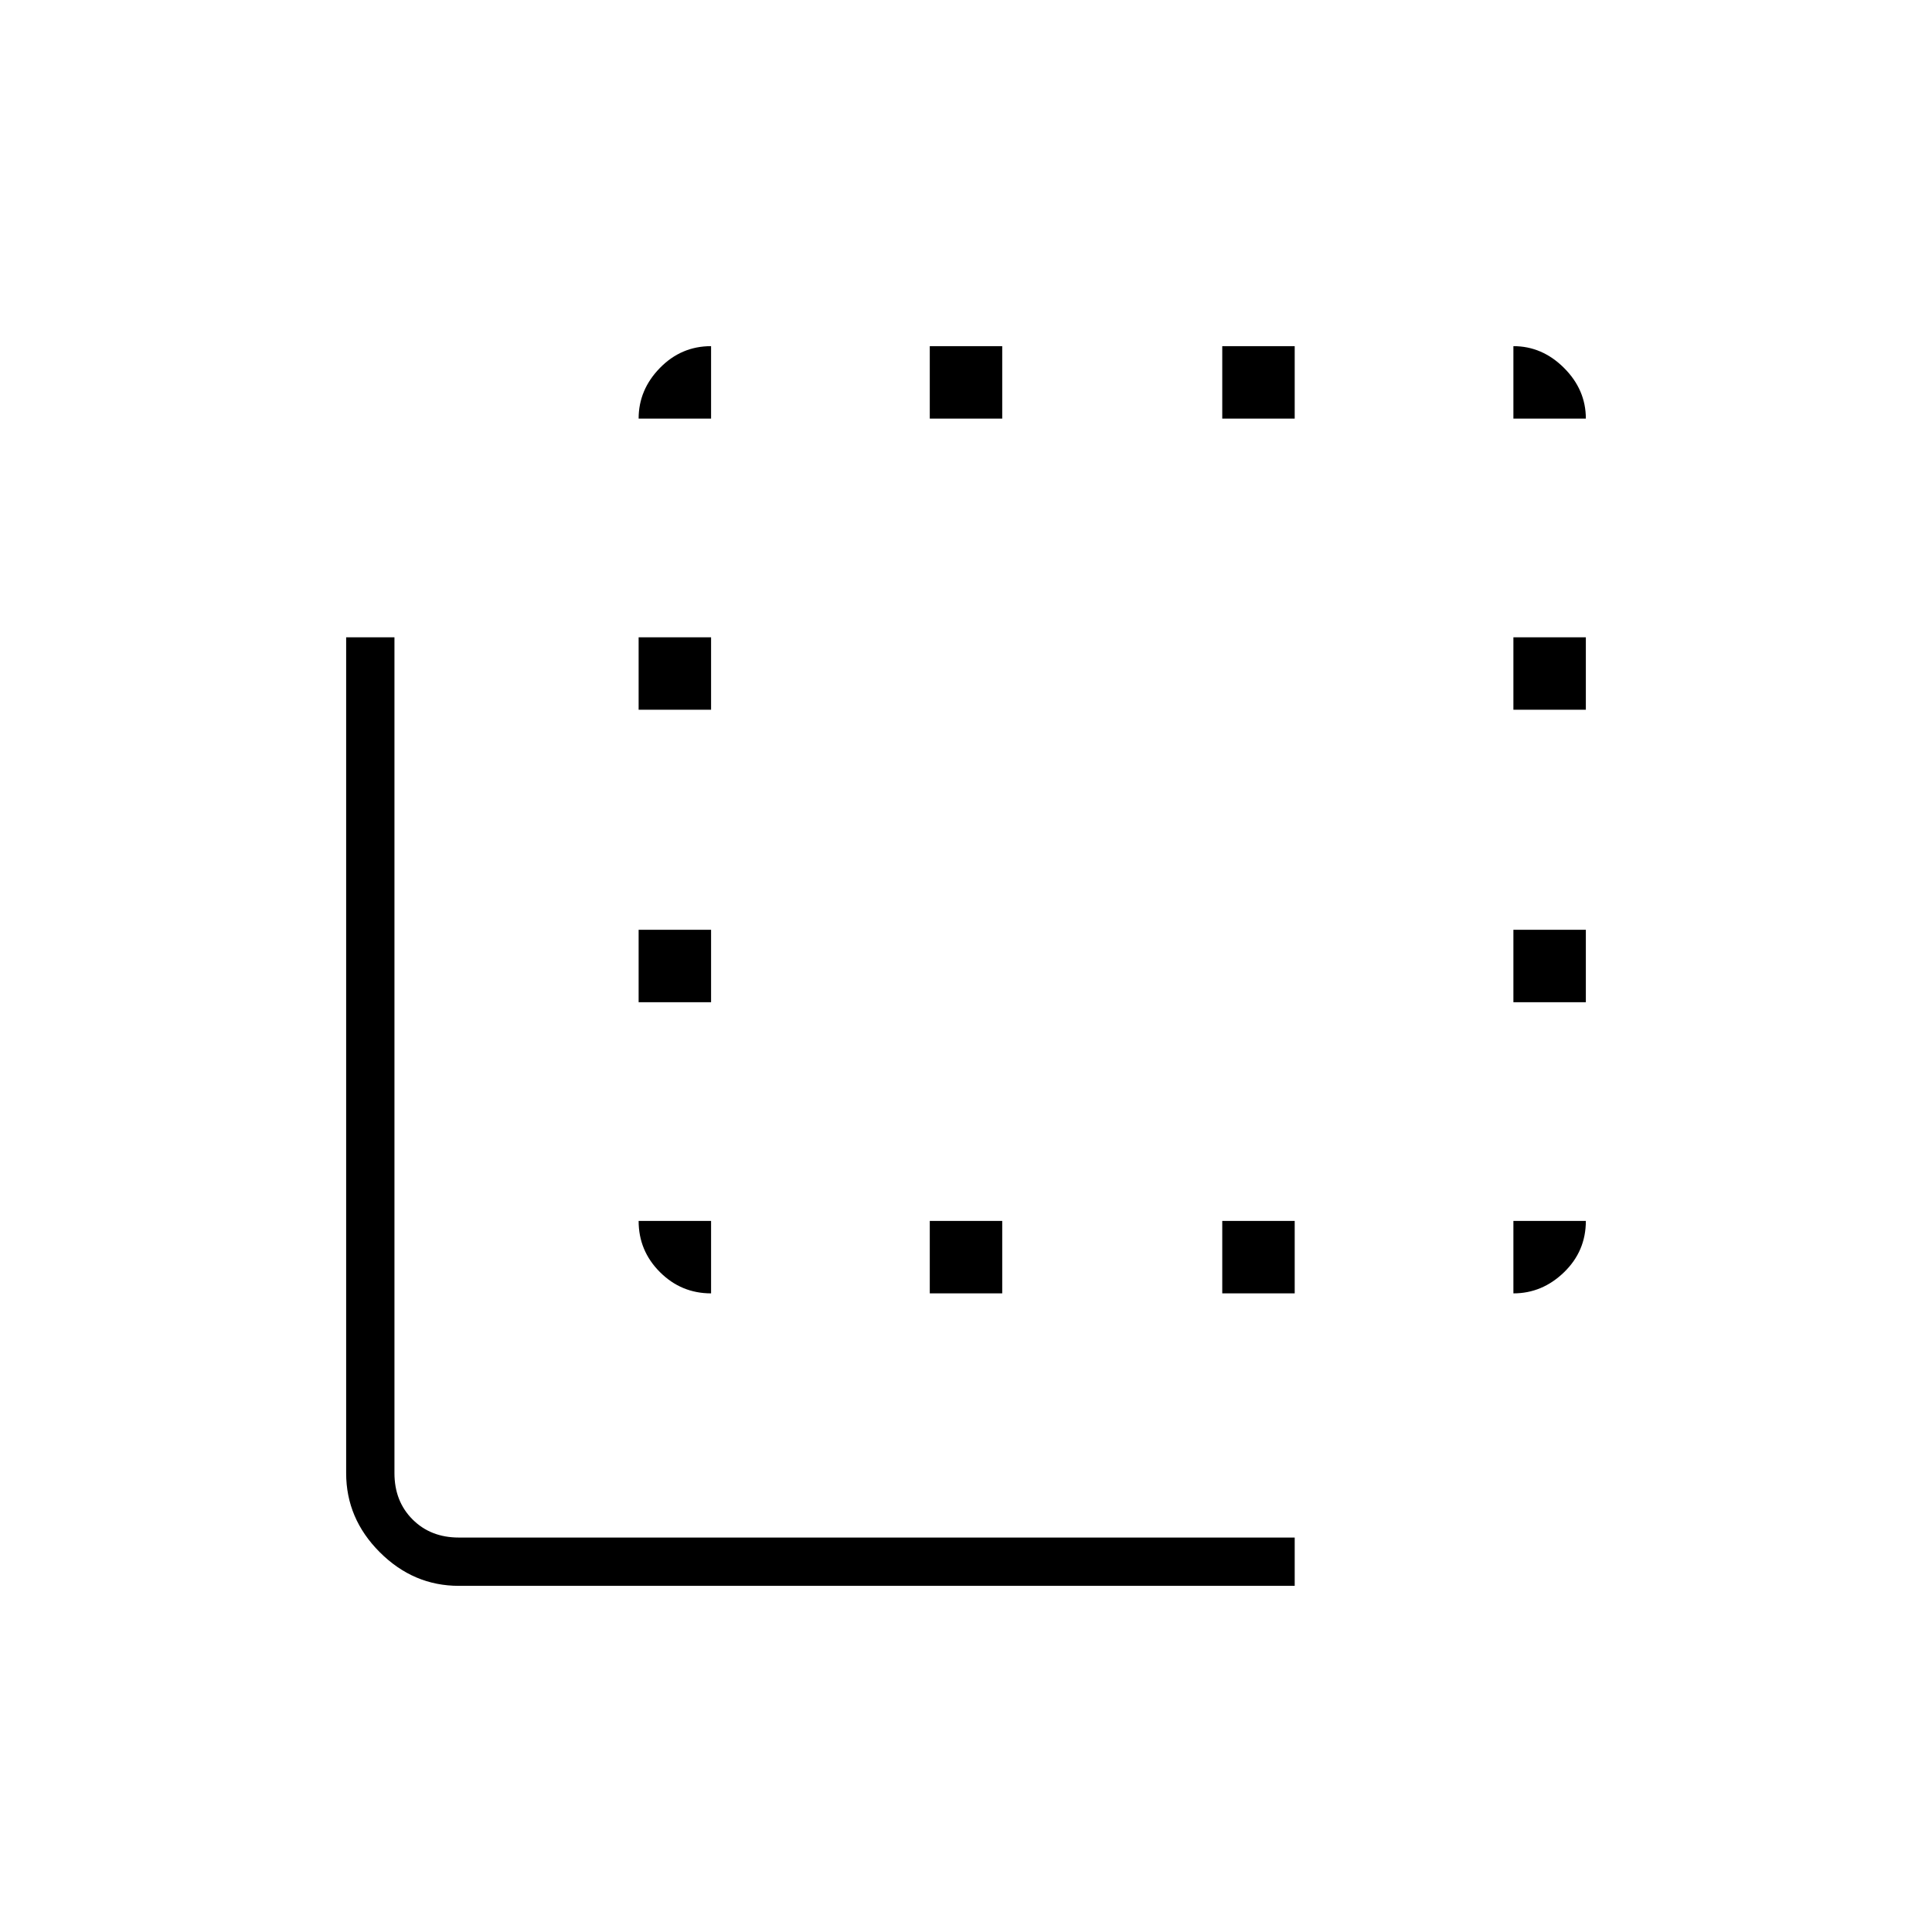 <svg xmlns="http://www.w3.org/2000/svg" height="40" viewBox="0 -960 960 960" width="40"><path d="M228-172q-22.58 0-39.29-16.71T172-228v-415.33h24V-228q0 14 9 23t23 9h415.33v24H228Zm125.33-181.33v36q-14.85 0-25.42-10.58-10.58-10.57-10.58-25.42h36Zm-36-108.67v-36h36v36h-36Zm0-145.33v-36h36v36h-36Zm36-144.67h-36q0-14.33 10.58-25.17Q338.48-788 353.33-788v36ZM462-317.33v-36h36v36h-36ZM462-752v-36h36v36h-36Zm145.33 0v-36h36v36h-36Zm0 434.67v-36h36v36h-36ZM752-752v-36q14.33 0 25.17 10.83Q788-766.33 788-752h-36Zm0 398.67h36q0 15-10.83 25.5-10.84 10.5-25.17 10.5v-36ZM752-462v-36h36v36h-36Zm0-145.33v-36h36v36h-36Z"/></svg>